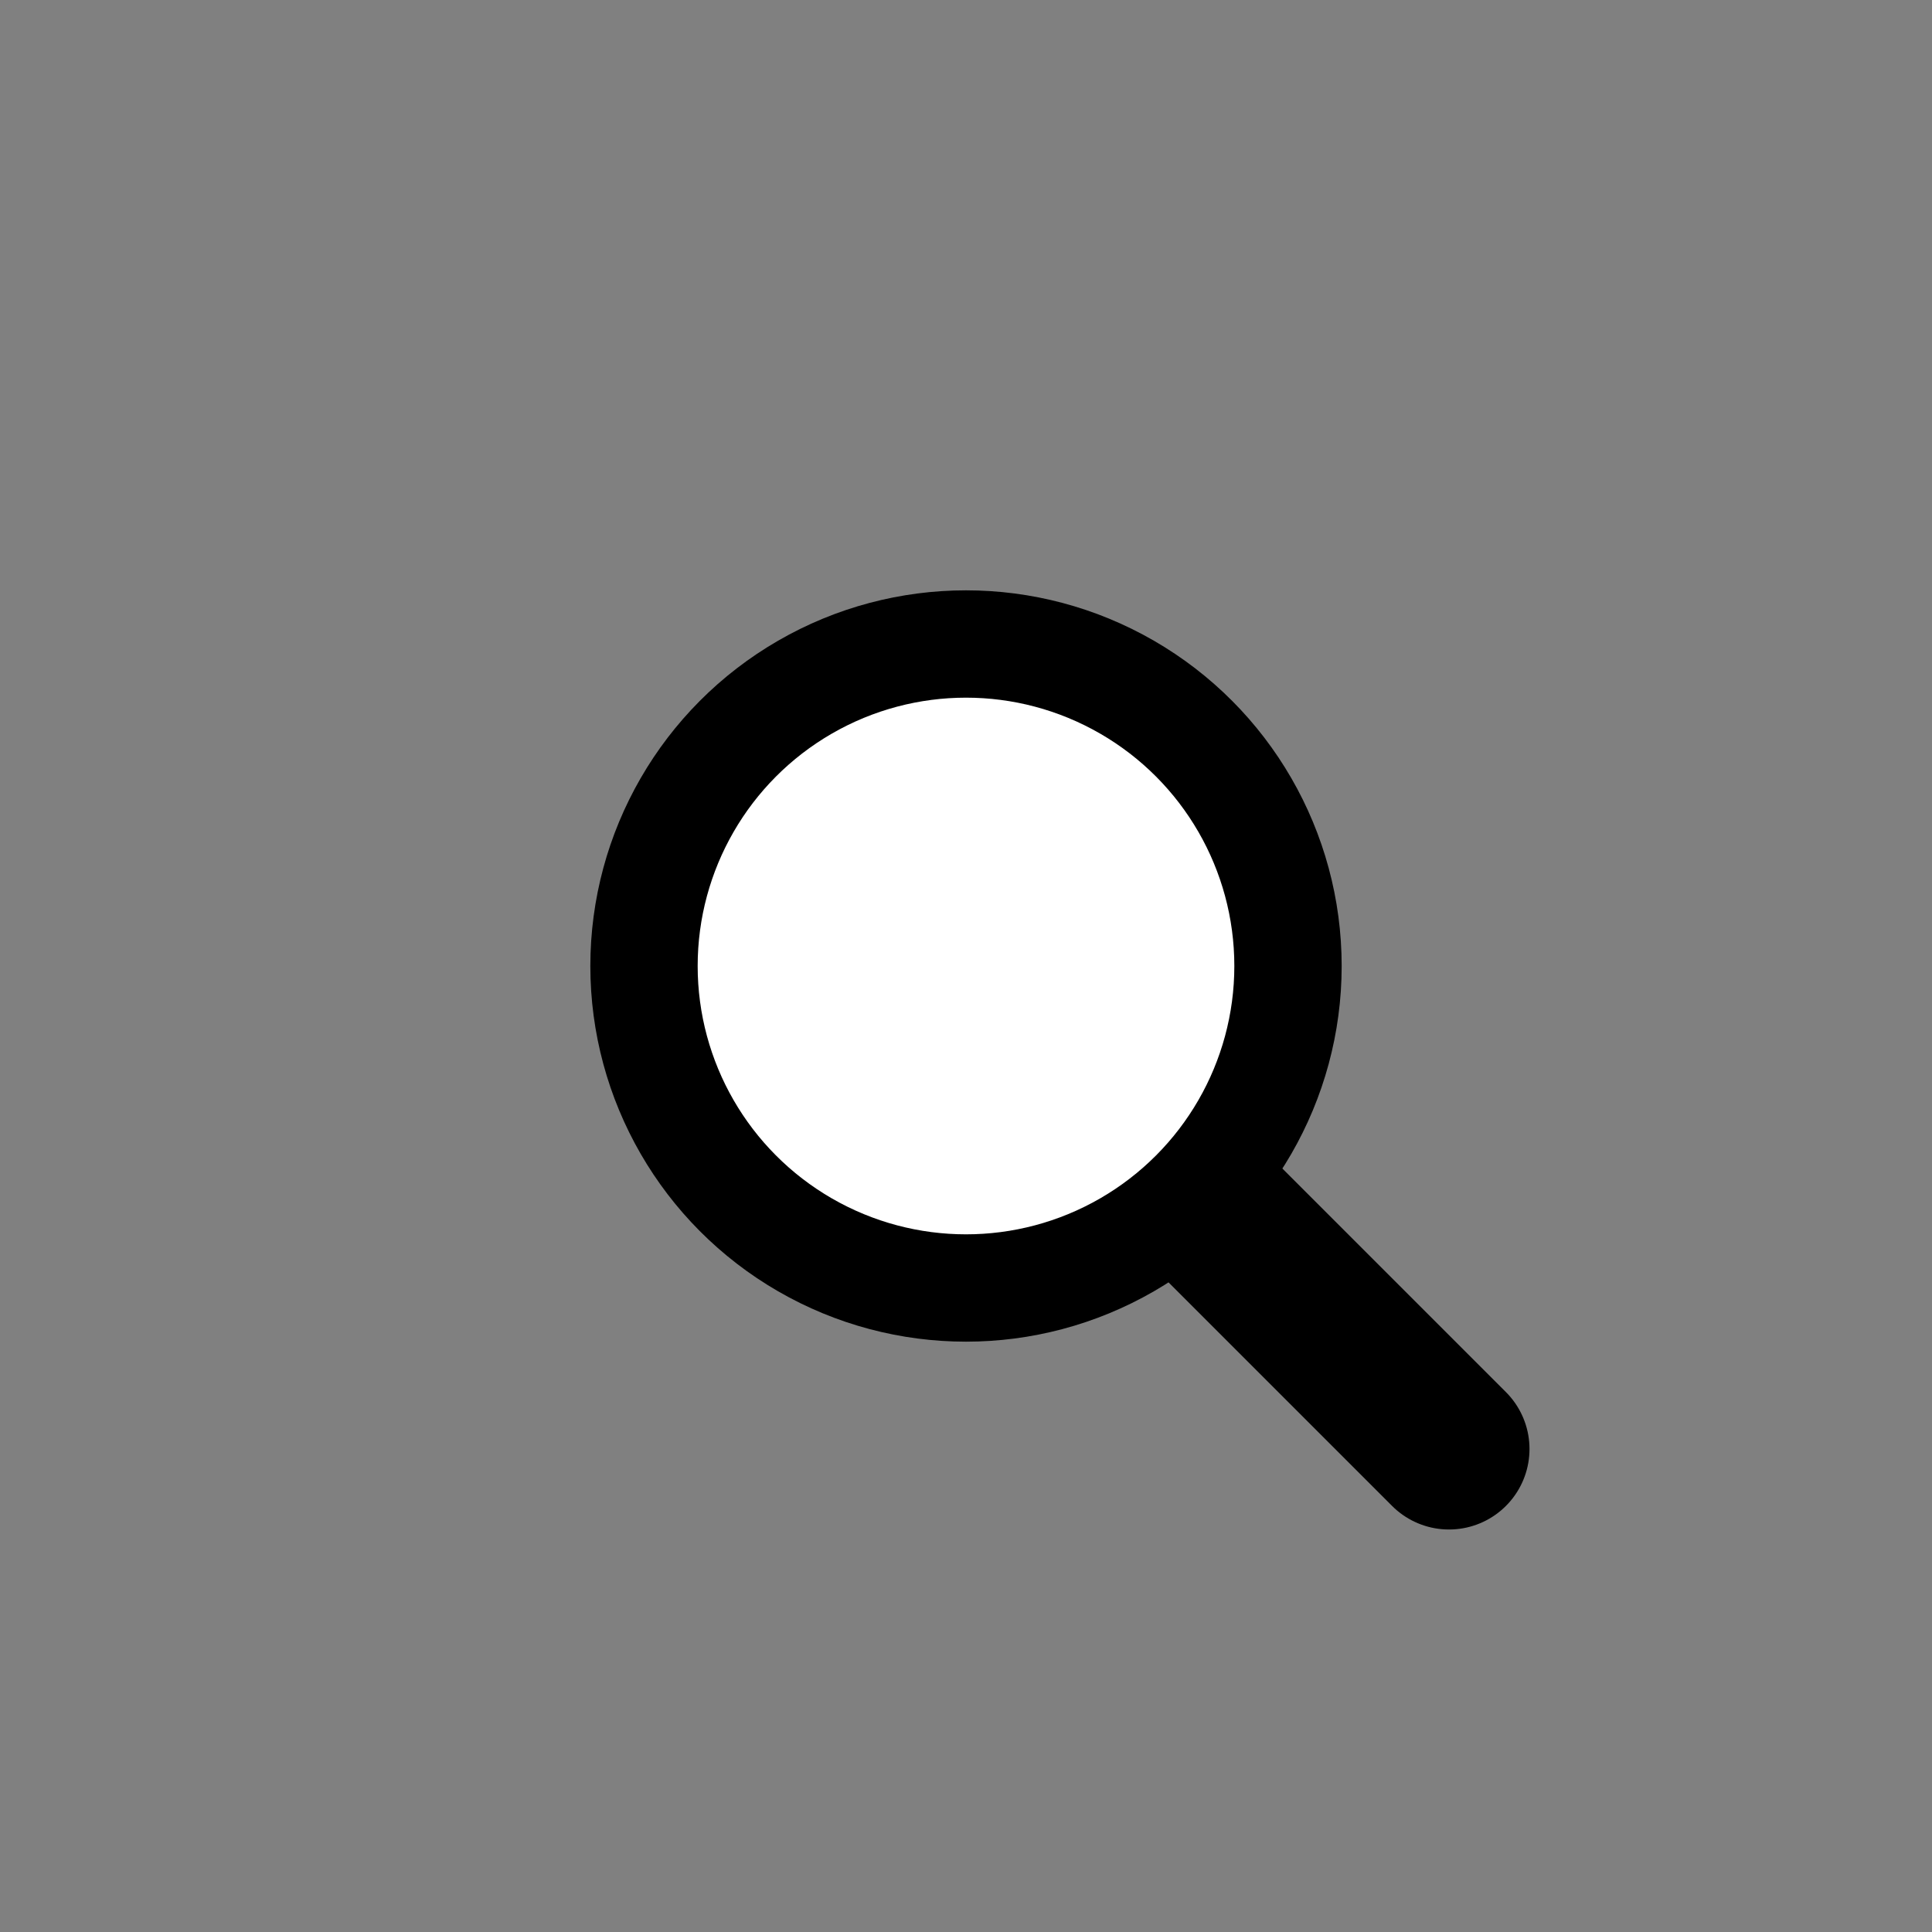 
<svg xmlns="http://www.w3.org/2000/svg" viewBox="0 0 36 36">
	<rect x="0" y="0" width="36" height="36" fill="#808080" stroke="none"/>
	<line x1="18"  y1="18" x2="27" y2="27" stroke="#000" stroke-width="3" stroke-linecap="round"/>
	<circle cx="18" cy="18" r="6" fill="#fff" stroke="#000" stroke-width="2"/>
</svg>